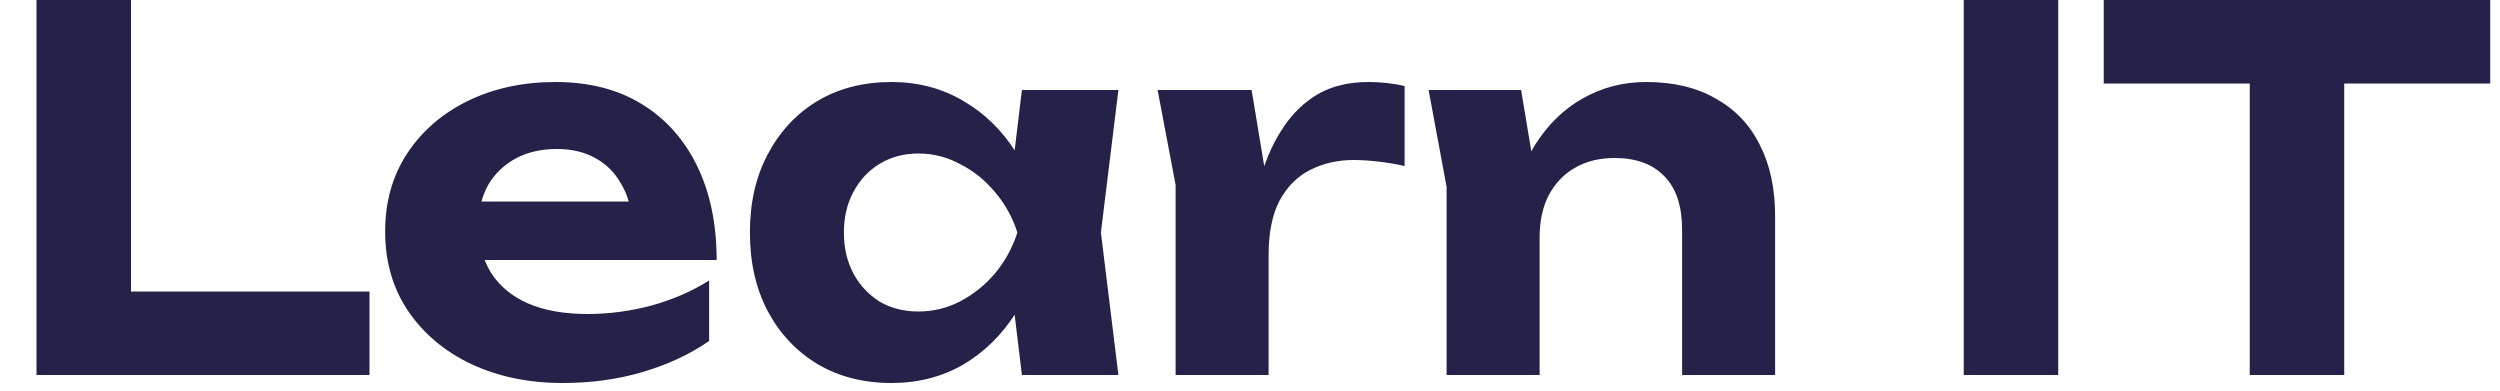 <svg width="160" height="25" viewBox="0 0 160 25" fill="none" xmlns="http://www.w3.org/2000/svg">
<path d="M8.384 -1.90735e-06V21.312L5.664 18.656H23.648V24H2.336V-1.90735e-06H8.384ZM36.009 24.512C33.833 24.512 31.881 24.107 30.153 23.296C28.446 22.485 27.102 21.355 26.121 19.904C25.14 18.453 24.649 16.757 24.649 14.816C24.649 12.917 25.118 11.253 26.057 9.824C26.996 8.395 28.286 7.275 29.929 6.464C31.593 5.653 33.47 5.248 35.561 5.248C37.694 5.248 39.529 5.717 41.065 6.656C42.601 7.595 43.785 8.917 44.617 10.624C45.449 12.331 45.865 14.336 45.865 16.64H29.417V12.896H42.601L40.457 14.24C40.393 13.237 40.148 12.395 39.721 11.712C39.316 11.008 38.772 10.475 38.089 10.112C37.406 9.728 36.596 9.536 35.657 9.536C34.633 9.536 33.748 9.739 33.001 10.144C32.254 10.549 31.668 11.115 31.241 11.84C30.836 12.565 30.633 13.408 30.633 14.368C30.633 15.584 30.9 16.619 31.433 17.472C31.988 18.325 32.777 18.976 33.801 19.424C34.846 19.872 36.116 20.096 37.609 20.096C38.974 20.096 40.34 19.915 41.705 19.552C43.07 19.168 44.297 18.635 45.385 17.952V21.824C44.148 22.677 42.729 23.339 41.129 23.808C39.55 24.277 37.844 24.512 36.009 24.512ZM65.402 24L64.602 17.376L65.466 14.88L64.602 12.416L65.402 5.76H71.578L70.458 14.88L71.578 24H65.402ZM66.874 14.88C66.554 16.821 65.946 18.517 65.05 19.968C64.154 21.397 63.024 22.517 61.658 23.328C60.293 24.117 58.757 24.512 57.05 24.512C55.258 24.512 53.68 24.107 52.314 23.296C50.97 22.485 49.914 21.365 49.146 19.936C48.378 18.485 47.994 16.8 47.994 14.88C47.994 12.96 48.378 11.285 49.146 9.856C49.914 8.405 50.97 7.275 52.314 6.464C53.68 5.653 55.258 5.248 57.05 5.248C58.757 5.248 60.293 5.653 61.658 6.464C63.024 7.253 64.154 8.363 65.05 9.792C65.968 11.221 66.576 12.917 66.874 14.88ZM54.01 14.88C54.01 15.861 54.213 16.736 54.618 17.504C55.024 18.251 55.578 18.848 56.282 19.296C57.008 19.723 57.84 19.936 58.778 19.936C59.717 19.936 60.602 19.723 61.434 19.296C62.288 18.848 63.034 18.251 63.674 17.504C64.314 16.736 64.794 15.861 65.114 14.88C64.794 13.899 64.314 13.035 63.674 12.288C63.034 11.52 62.288 10.923 61.434 10.496C60.602 10.048 59.717 9.824 58.778 9.824C57.84 9.824 57.008 10.048 56.282 10.496C55.578 10.923 55.024 11.52 54.618 12.288C54.213 13.035 54.01 13.899 54.01 14.88ZM74.087 5.76H80.103L81.191 12.32V24H75.239V11.84L74.087 5.76ZM89.895 5.504V10.624C89.319 10.496 88.743 10.4 88.167 10.336C87.613 10.272 87.101 10.24 86.631 10.24C85.607 10.24 84.679 10.453 83.847 10.88C83.037 11.285 82.386 11.936 81.895 12.832C81.426 13.728 81.191 14.891 81.191 16.32L80.007 14.848C80.157 13.547 80.402 12.32 80.743 11.168C81.085 10.016 81.554 9.003 82.151 8.128C82.749 7.232 83.485 6.528 84.359 6.016C85.255 5.504 86.333 5.248 87.591 5.248C87.954 5.248 88.338 5.269 88.743 5.312C89.149 5.355 89.533 5.419 89.895 5.504ZM91.431 5.76H97.351L98.535 12.864V24H92.583V11.968L91.431 5.76ZM105.351 5.248C107.1 5.248 108.583 5.6 109.799 6.304C111.036 6.987 111.975 7.968 112.615 9.248C113.276 10.528 113.607 12.053 113.607 13.824V24H107.655V14.72C107.655 13.205 107.282 12.064 106.535 11.296C105.788 10.507 104.722 10.112 103.335 10.112C102.354 10.112 101.5 10.325 100.775 10.752C100.071 11.157 99.516 11.744 99.111 12.512C98.727 13.259 98.535 14.155 98.535 15.2L96.647 14.208C96.882 12.267 97.404 10.635 98.215 9.312C99.047 7.989 100.071 6.987 101.287 6.304C102.524 5.6 103.879 5.248 105.351 5.248ZM125.68 -1.90735e-06H131.728V24H125.68V-1.90735e-06ZM143.983 2.688H150.031V24H143.983V2.688ZM134.639 -1.90735e-06H159.375V5.344H134.639V-1.90735e-06Z" fill="#25224A"/>
</svg>
